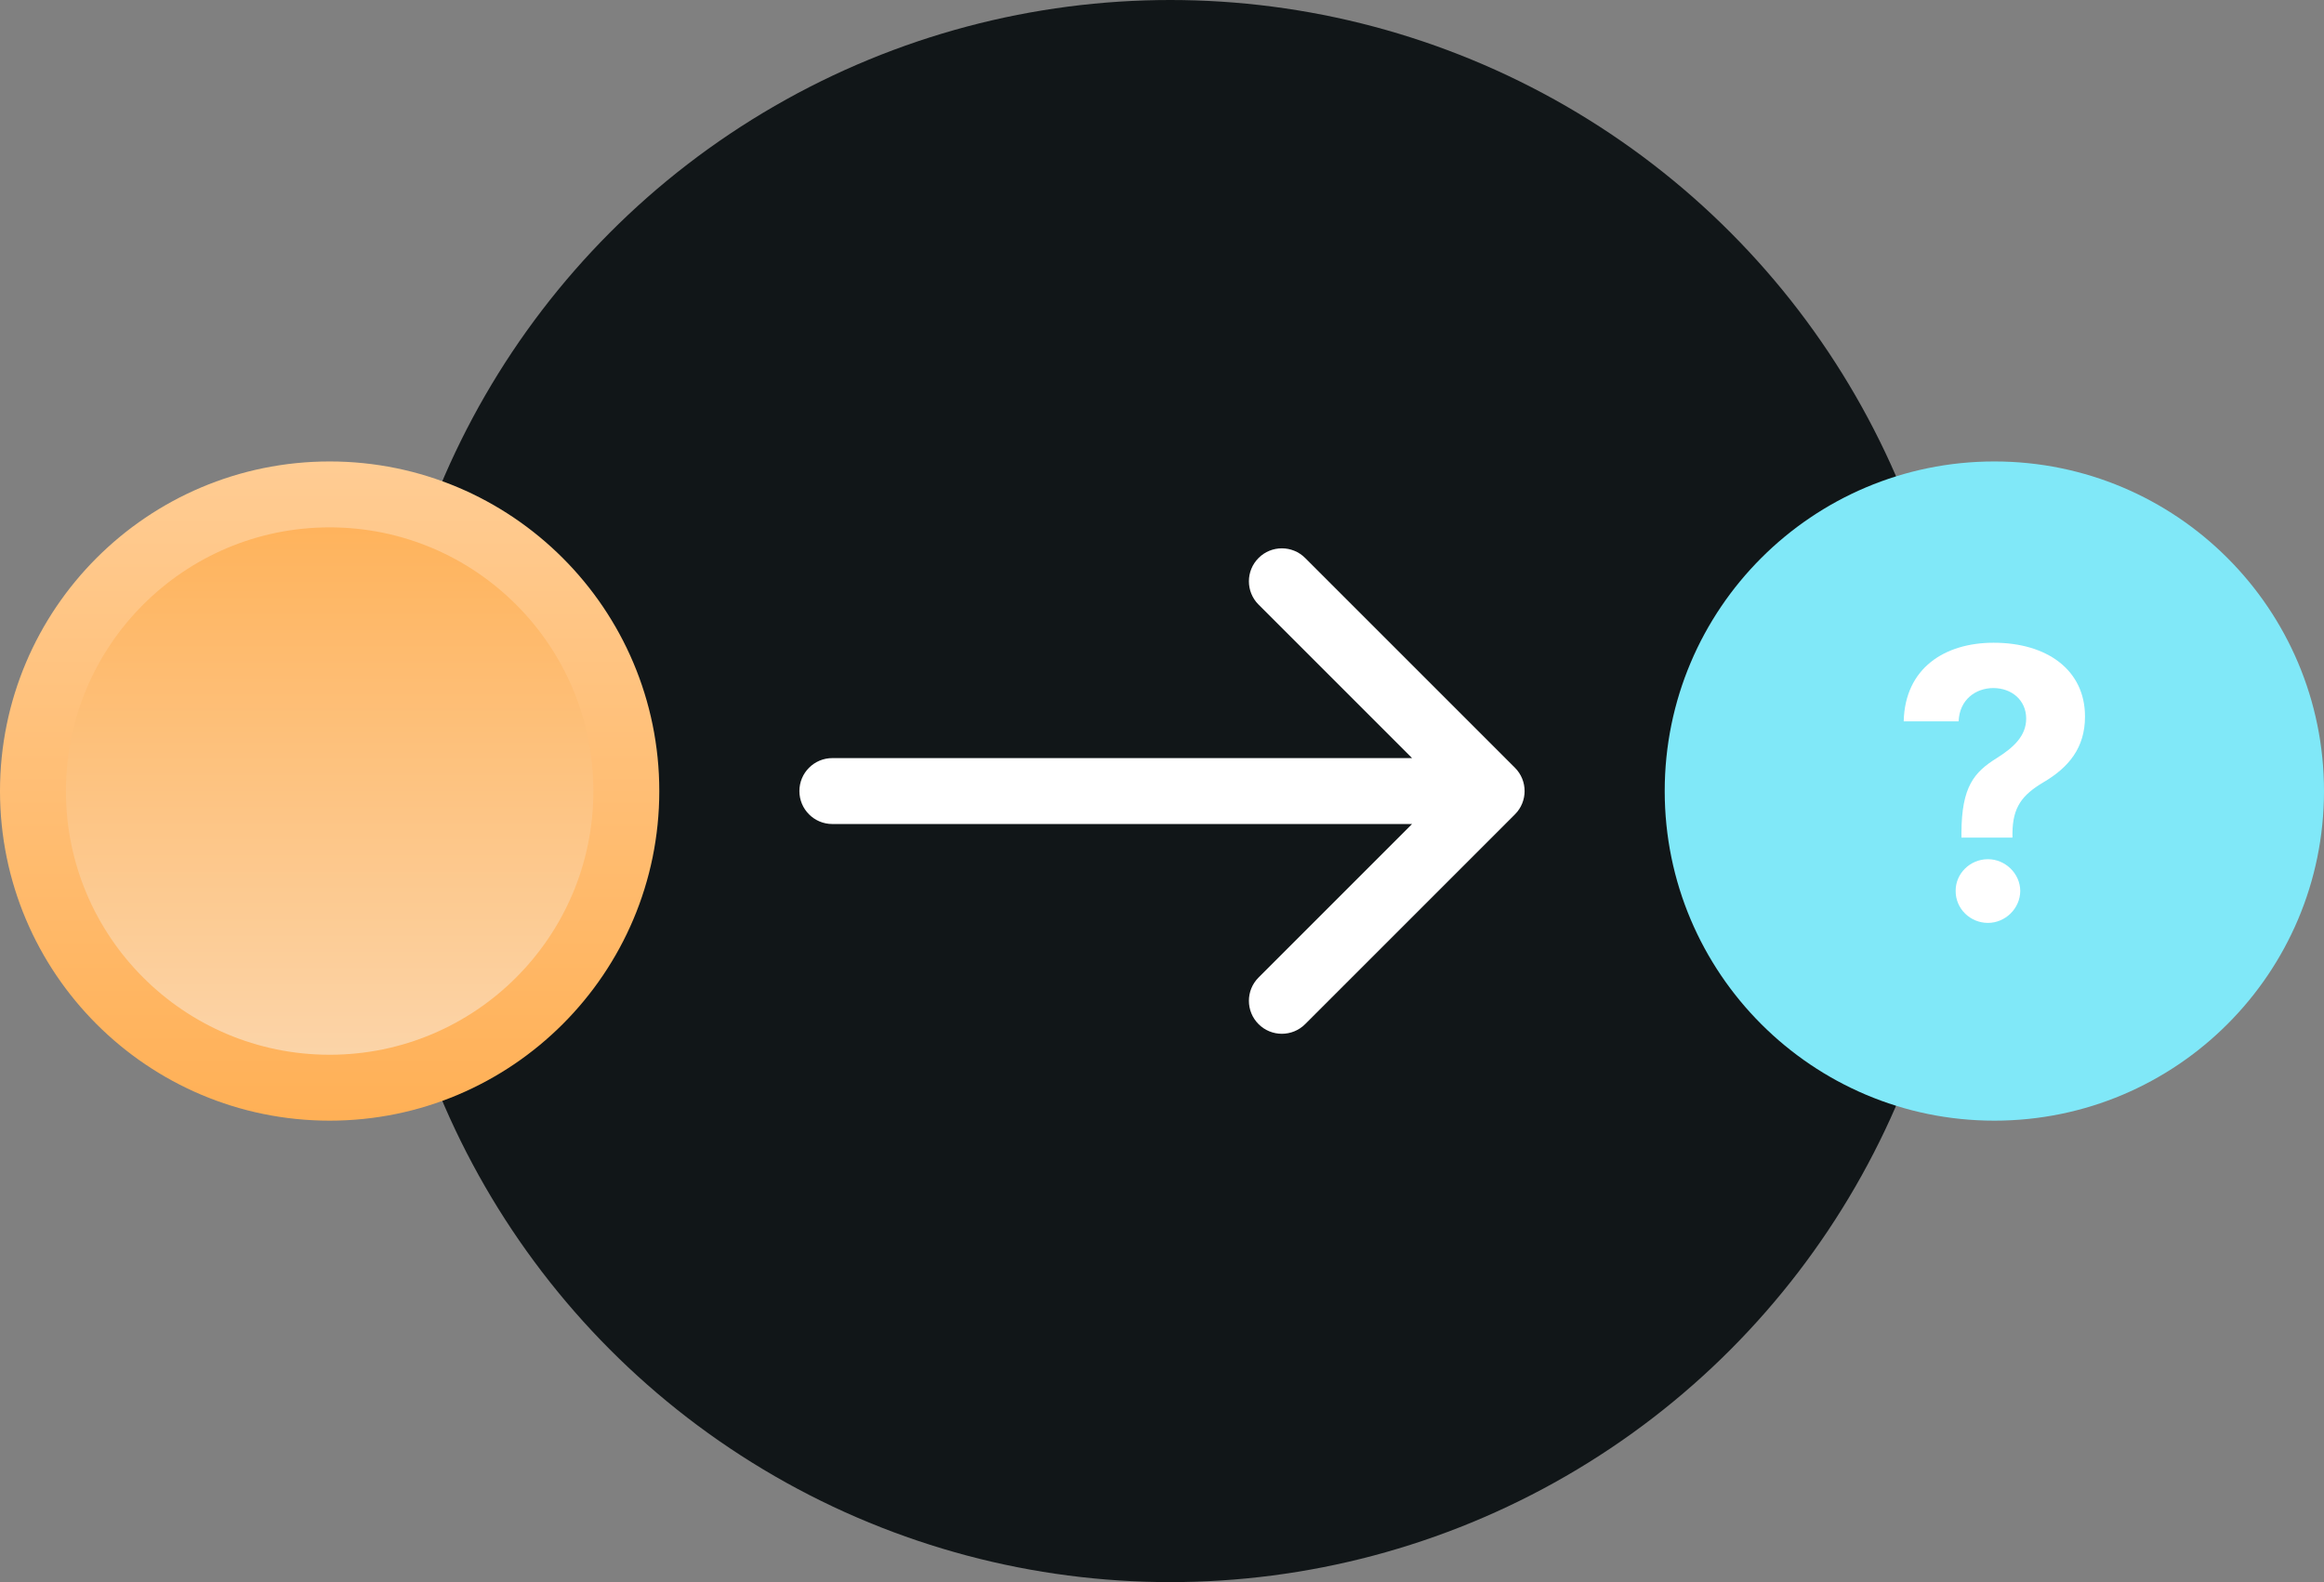 <svg width="141" height="96" viewBox="0 0 141 96" fill="none" xmlns="http://www.w3.org/2000/svg">
<rect x="0" y="0" width="141" height="96" fill="#808080" stroke="none"/>
<circle cx="71" cy="48" r="48" fill="#111618"/>
<circle cx="20" cy="48" r="18" fill="url(#paint0_linear)" stroke="url(#paint1_linear)" stroke-width="4"/>
<path fill-rule="evenodd" clip-rule="evenodd" d="M79.186 33.858L91.914 46.586C92.695 47.367 92.695 48.633 91.914 49.414L79.186 62.142C78.405 62.923 77.139 62.923 76.358 62.142C75.577 61.361 75.577 60.095 76.358 59.314L85.672 50H50.5C49.395 50 48.5 49.105 48.5 48C48.5 46.895 49.395 46 50.5 46H85.672L76.358 36.686C75.577 35.905 75.577 34.639 76.358 33.858C77.139 33.077 78.405 33.077 79.186 33.858Z" fill="white"/>
<circle cx="121" cy="48" r="20" fill="#80E8F8"/>
<path d="M119.003 50.824H122.098V50.549C122.115 48.972 122.686 48.236 123.977 47.468C125.504 46.57 126.5 45.381 126.5 43.48C126.5 40.65 124.197 39 120.955 39C117.991 39 115.573 40.537 115.5 43.772H118.832C118.881 42.453 119.869 41.75 120.939 41.75C122.041 41.75 122.931 42.478 122.931 43.602C122.931 44.661 122.156 45.365 121.151 45.996C119.779 46.853 119.012 47.718 119.003 50.549V50.824ZM120.612 56C121.657 56 122.564 55.135 122.572 54.059C122.564 52.999 121.657 52.134 120.612 52.134C119.534 52.134 118.644 52.999 118.652 54.059C118.644 55.135 119.534 56 120.612 56Z" fill="white"/>
<defs>
<linearGradient id="paint0_linear" x1="20" y1="28" x2="20" y2="68" gradientUnits="userSpaceOnUse">
<stop stop-color="#FFAF53"/>
<stop offset="1" stop-color="#FBD8B1"/>
</linearGradient>
<linearGradient id="paint1_linear" x1="20" y1="28" x2="20" y2="68" gradientUnits="userSpaceOnUse">
<stop stop-color="#FFCC93"/>
<stop offset="1" stop-color="#FFB056"/>
</linearGradient>
</defs>
</svg>
